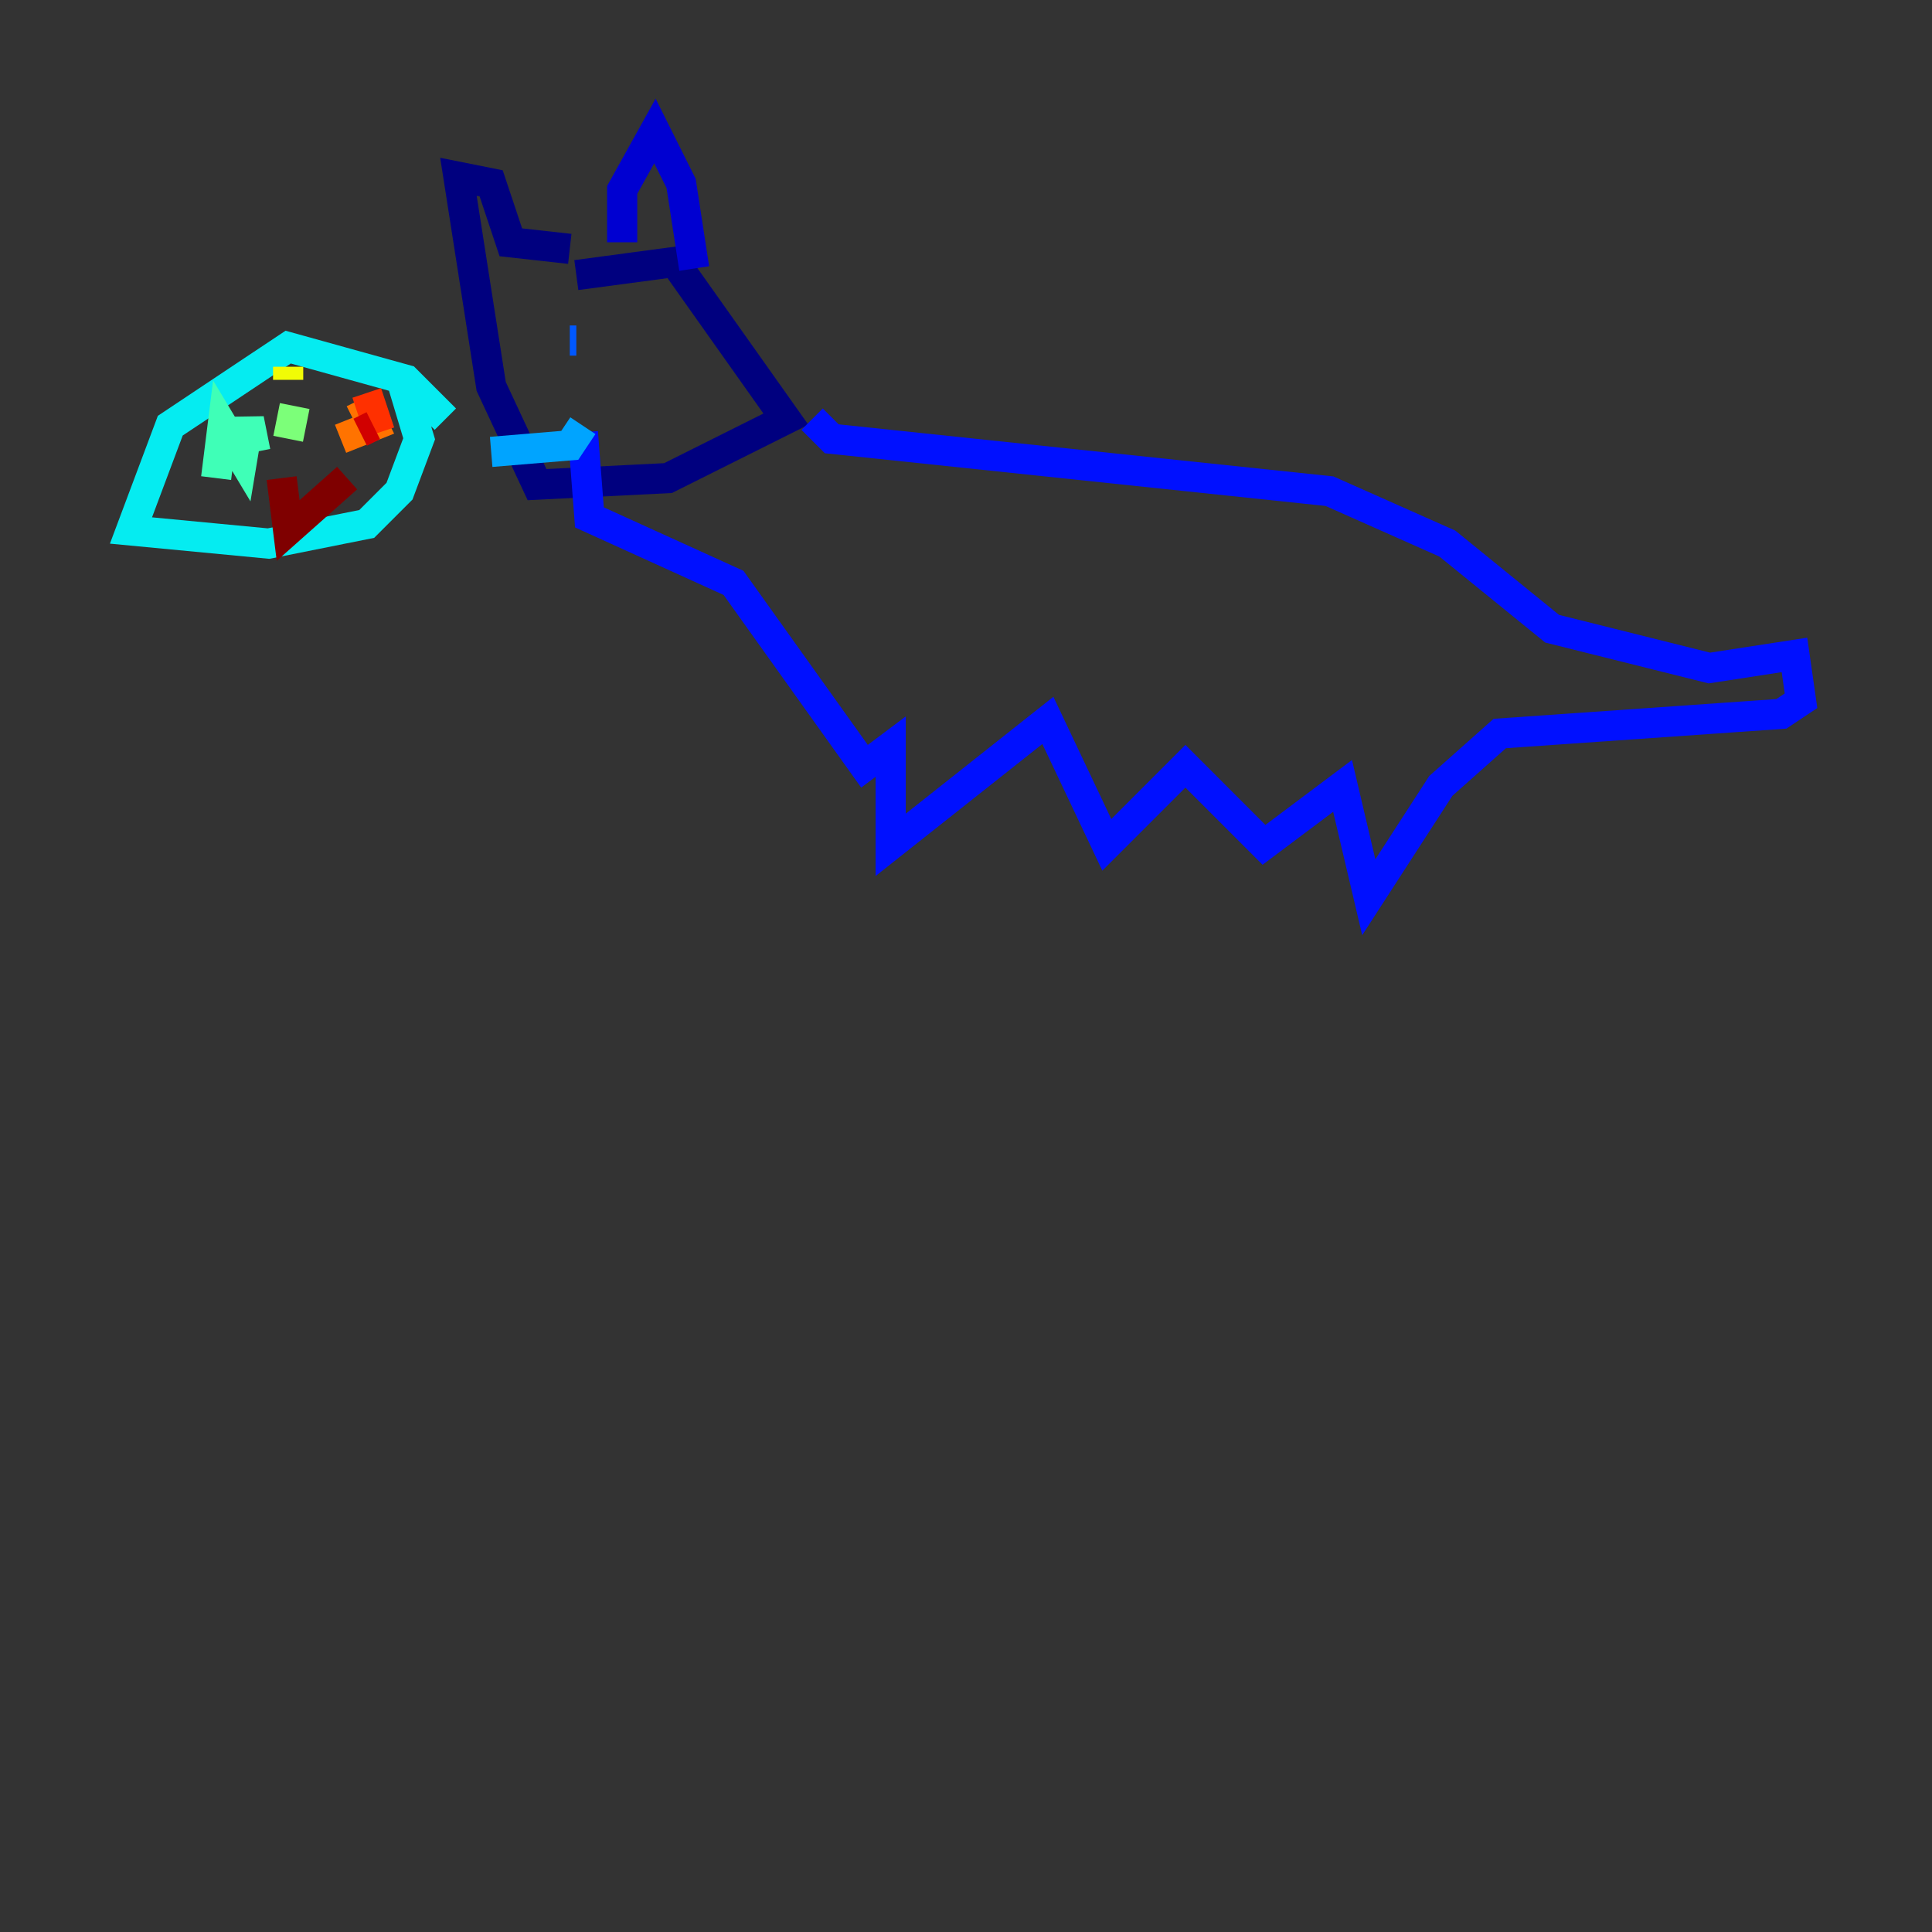 <?xml version="1.0" encoding="utf-8" ?>
<svg baseProfile="tiny" height="128" version="1.2" viewBox="0,0,128,128" width="128" xmlns="http://www.w3.org/2000/svg" xmlns:ev="http://www.w3.org/2001/xml-events" xmlns:xlink="http://www.w3.org/1999/xlink"><rect x="0" y="0" width="128" height="128" fill="#333333" stroke="none"/><defs /><polyline fill="none" points="38.183,18.224 44.691,17.356 52.068,27.77 44.258,31.675 35.58,32.108 32.542,25.6 30.373,11.715 32.542,12.149 33.844,16.054 37.749,16.488" stroke="#00007f" stroke-width="2" /><polyline fill="none" points="41.22,16.054 41.22,12.583 43.39,8.678 45.125,12.149 45.993,17.79" stroke="#0000d1" stroke-width="2" /><polyline fill="none" points="53.803,27.77 55.105,29.071 88.081,32.542 95.891,36.014 102.834,41.654 113.248,44.258 118.888,43.39 119.322,46.427 118.02,47.295 99.363,48.597 95.458,52.068 90.685,59.444 88.949,52.068 83.742,55.973 78.536,50.766 73.329,55.973 69.424,47.729 59.01,55.973 59.01,49.464 57.275,50.766 48.597,38.617 39.051,34.278 38.617,28.637" stroke="#0010ff" stroke-width="2" /><polyline fill="none" points="37.749,22.563 38.183,22.563" stroke="#0058ff" stroke-width="2" /><polyline fill="none" points="38.617,28.203 37.749,29.505 32.542,29.939" stroke="#00a4ff" stroke-width="2" /><polyline fill="none" points="29.505,27.77 26.902,25.166 19.091,22.997 11.281,28.203 8.678,35.146 17.79,36.014 24.298,34.712 26.468,32.542 27.77,29.071 26.468,24.732" stroke="#05ecf1" stroke-width="2" /><polyline fill="none" points="14.319,31.675 14.752,28.203 16.054,30.373 16.488,27.77 16.922,29.939" stroke="#3fffb7" stroke-width="2" /><polyline fill="none" points="19.091,29.071 19.525,26.902" stroke="#7cff79" stroke-width="2" /><polyline fill="none" points="19.525,26.034 19.525,26.034" stroke="#b7ff3f" stroke-width="2" /><polyline fill="none" points="19.091,24.298 19.091,25.166" stroke="#f1fc05" stroke-width="2" /><polyline fill="none" points="19.525,25.166 19.525,25.166" stroke="#ffb900" stroke-width="2" /><polyline fill="none" points="23.864,26.468 24.732,28.203 22.563,29.071" stroke="#ff7300" stroke-width="2" /><polyline fill="none" points="24.298,26.034 25.166,28.637" stroke="#ff3000" stroke-width="2" /><polyline fill="none" points="24.732,28.203 23.864,28.637" stroke="#d10000" stroke-width="2" /><polyline fill="none" points="18.658,31.675 19.091,35.146 22.997,31.675" stroke="#7f0000" stroke-width="2" /></svg>